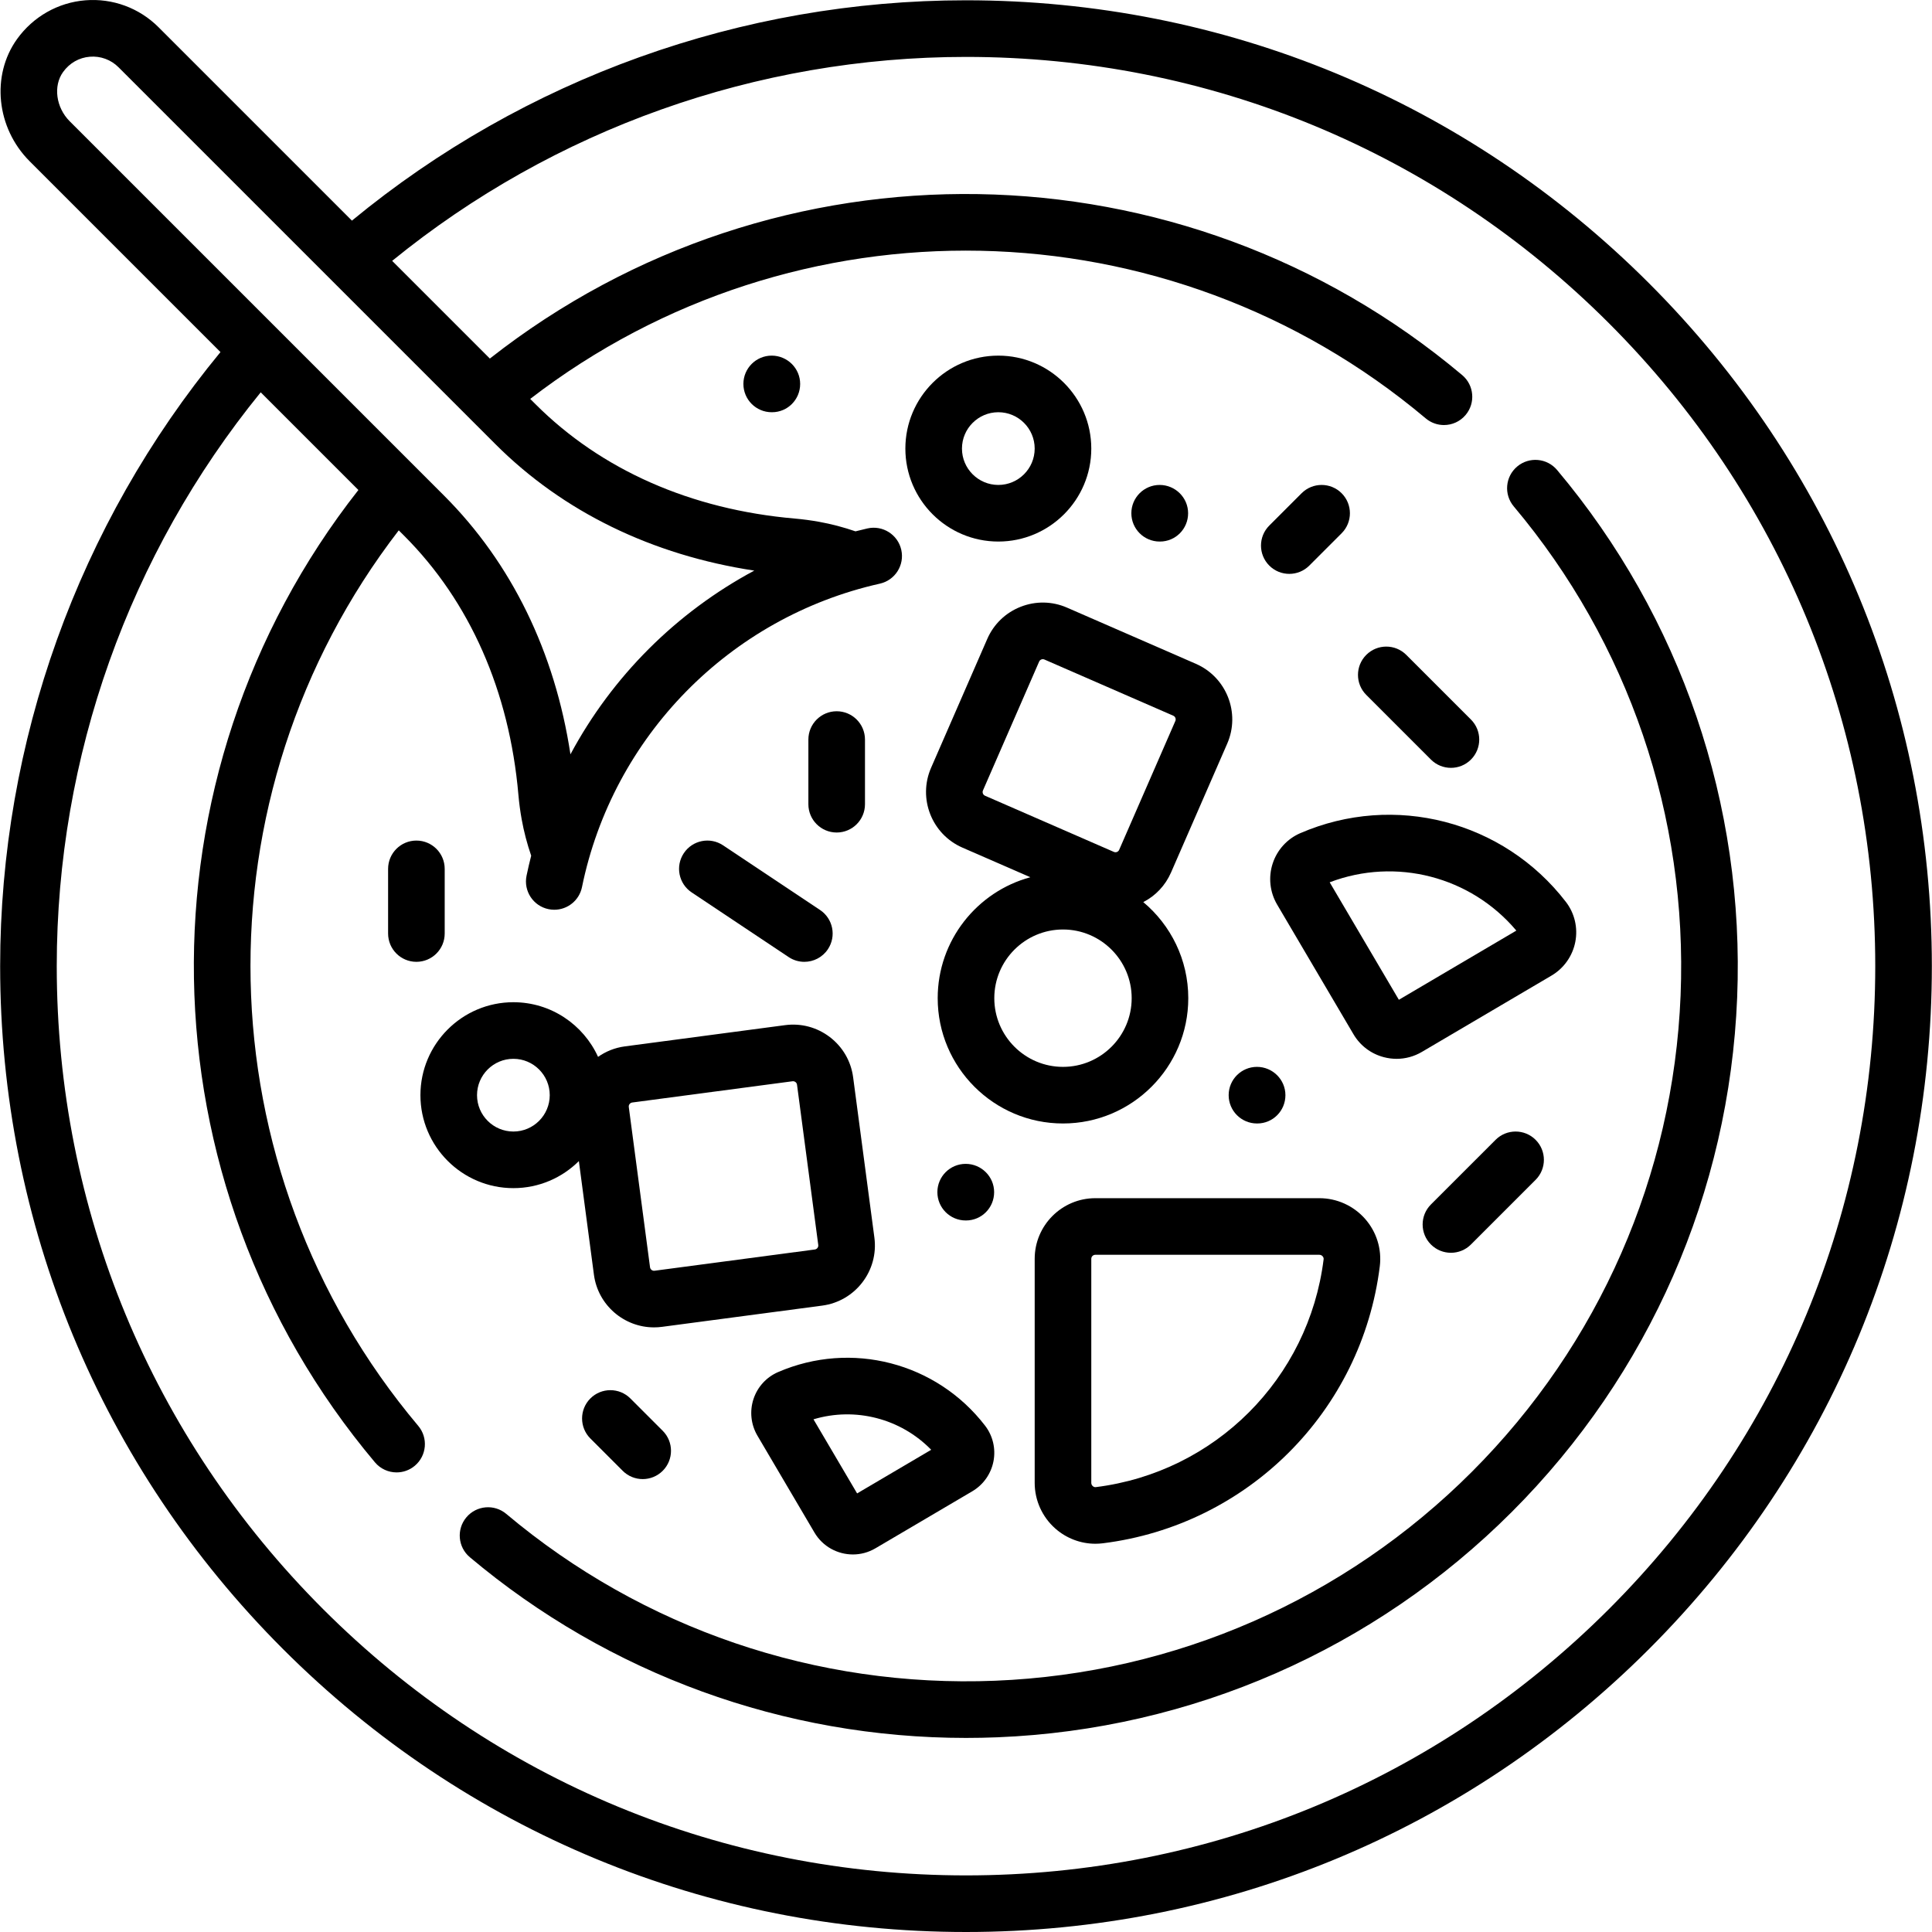 <?xml version="1.0" encoding="iso-8859-1"?>
<!-- Generator: Adobe Illustrator 19.0.0, SVG Export Plug-In . SVG Version: 6.00 Build 0)  -->
<svg version="1.1" id="Capa_1" xmlns="http://www.w3.org/2000/svg" xmlns:xlink="http://www.w3.org/1999/xlink" x="0px" y="0px"
	 viewBox="0 0 512.002 512.002" style="enable-background:new 0 0 512.002 512.002;" xml:space="preserve">
<g>
	<g>
		<path d="M436.993,75.047c-48.345-48.345-112.622-74.97-180.992-74.97c-59.431,0-117.011,20.702-162.734,58.391L42.02,7.221
			c-5.117-5.122-12.189-7.728-19.422-7.139C15.377,0.668,8.79,4.41,4.522,10.35c-6.923,9.637-5.492,23.557,3.33,32.378
			l50.577,50.577C20.732,139.038,0.039,196.574,0.039,256.04c0,68.37,26.625,132.647,74.97,180.992
			c48.345,48.345,112.622,74.97,180.992,74.97s132.647-26.625,180.992-74.97c48.345-48.345,74.97-112.622,74.97-180.992
			S485.338,123.392,436.993,75.047z M18.459,32.121c-3.625-3.624-4.395-9.344-1.754-13.02c1.718-2.391,4.241-3.836,7.105-4.068
			c2.829-0.235,5.598,0.787,7.6,2.792l99.892,99.892c17.916,17.916,41.489,29.379,68.59,33.501
			c-20.669,11.073-37.654,28.044-48.717,48.684c-4.126-27.089-15.587-50.652-33.497-68.561L18.459,32.121z M426.386,426.425
			C380.874,471.937,320.364,497.001,256,497.001s-124.874-25.064-170.386-70.576c-45.512-45.512-70.575-106.023-70.575-170.386
			c0-55.497,19.152-109.202,54.055-152.07l25.886,25.886c-59.622,75.872-58.051,183.463,4.383,257.678
			c1.483,1.764,3.606,2.672,5.743,2.672c1.704,0,3.418-0.578,4.824-1.761c3.17-2.667,3.578-7.398,0.911-10.567
			c-57.461-68.303-59.277-167.11-5.166-237.326l1.396,1.396c17.437,17.437,27.919,41.194,30.313,68.703
			c0.186,2.142,0.476,4.313,0.861,6.453c0.587,3.262,1.438,6.513,2.524,9.667c-0.445,1.76-0.866,3.53-1.232,5.32
			c-0.831,4.058,1.786,8.021,5.844,8.851c0.507,0.104,1.013,0.154,1.511,0.154c3.488,0,6.613-2.447,7.34-5.998
			c8.172-39.936,39.158-71.503,78.94-80.421c4.042-0.906,6.584-4.917,5.678-8.959s-4.921-6.584-8.959-5.678
			c-1.067,0.239-2.122,0.507-3.177,0.774c-3.154-1.084-6.387-1.941-9.649-2.528c-2.14-0.385-4.312-0.675-6.453-0.861
			c-27.509-2.394-51.266-12.875-68.703-30.312l-1.396-1.396c70.216-54.111,169.023-52.295,237.326,5.166
			c1.406,1.183,3.12,1.761,4.824,1.761c2.137,0,4.26-0.909,5.743-2.672c2.667-3.169,2.259-7.901-0.911-10.567
			C313.28,36.969,205.69,35.398,129.817,95.021l-25.89-25.89c42.859-34.897,96.608-54.051,152.074-54.051
			c64.363,0,124.874,25.064,170.386,70.576c45.512,45.512,70.576,106.022,70.576,170.386S471.898,380.913,426.386,426.425z"/>
	</g>
</g>
<g>
	<g>
		<path d="M412.638,124.545c-2.667-3.17-7.397-3.578-10.567-0.911c-3.17,2.667-3.578,7.398-0.911,10.567
			c30.423,36.164,46.126,82.182,44.217,129.58c-1.921,47.677-21.574,92.529-55.339,126.294s-78.617,53.418-126.294,55.339
			c-47.392,1.91-93.416-13.793-129.58-44.216c-3.169-2.666-7.9-2.258-10.567,0.911c-2.667,3.169-2.259,7.901,0.911,10.567
			c36.908,31.049,83.319,47.894,131.501,47.894c2.774,0,5.554-0.056,8.339-0.168c51.454-2.073,99.859-23.282,136.297-59.72
			s57.647-84.843,59.721-136.297C462.425,213.241,445.476,163.578,412.638,124.545z"/>
	</g>
</g>
<g>
	<g>
		<path d="M361.754,322.999c-3.069-3.473-7.48-5.466-12.102-5.466h-59.381c-8.859,0-16.067,7.208-16.067,16.067v59.381
			c0,4.622,1.993,9.032,5.467,12.101c2.955,2.609,6.74,4.029,10.62,4.029c0.653,0,1.309-0.041,1.963-0.122
			c38.436-4.785,68.622-34.971,73.407-73.407C366.227,331.038,364.803,326.451,361.754,322.999z M290.4,394.105
			c-0.293,0.036-0.561-0.053-0.8-0.265c-0.181-0.16-0.397-0.438-0.397-0.858v-59.381c0-0.588,0.479-1.067,1.067-1.067h59.381
			c0.42,0,0.699,0.216,0.858,0.397c0.212,0.24,0.301,0.509,0.265,0.799C346.84,365.342,322.013,390.169,290.4,394.105z"/>
	</g>
</g>
<g>
	<g>
		<path d="M414.983,239.019c-16.549-21.499-45.497-28.99-70.398-18.219c-3.47,1.501-6.135,4.434-7.312,8.044
			c-1.184,3.63-0.754,7.594,1.179,10.877l20.225,34.348c1.796,3.051,4.672,5.219,8.099,6.106c1.107,0.286,2.229,0.428,3.342,0.428
			c2.335,0,4.637-0.622,6.701-1.838l34.349-20.225c3.282-1.933,5.581-5.191,6.307-8.939
			C418.197,245.872,417.289,242.016,414.983,239.019z M370.715,264.952l-18.333-31.134c17.542-6.68,37.368-1.549,49.466,12.802
			L370.715,264.952z"/>
	</g>
</g>
<g>
	<g>
		<path d="M261.062,377.825c-12.899-16.759-35.463-22.598-54.874-14.202c-3.091,1.338-5.465,3.949-6.514,7.164
			c-1.053,3.229-0.67,6.756,1.05,9.678l15.118,25.677c2.197,3.73,6.142,5.808,10.187,5.808c2.033,0,4.092-0.525,5.967-1.629
			l25.675-15.118c2.921-1.72,4.967-4.619,5.612-7.954C263.926,383.93,263.116,380.495,261.062,377.825z M227.143,395.771
			l-11.562-19.636c11.085-3.327,23.118-0.214,31.198,8.074L227.143,395.771z"/>
	</g>
</g>
<g>
	<g>
		<path d="M310.343,231.208l14.886-34.14c3.541-8.122-0.186-17.609-8.307-21.15l-34.14-14.885c-3.933-1.717-8.3-1.797-12.295-0.228
			c-3.995,1.569-7.14,4.599-8.855,8.534l-14.886,34.14c-3.541,8.122,0.186,17.609,8.307,21.15l18.001,7.849
			c-14.126,3.816-24.553,16.737-24.553,32.053c0,18.308,14.895,33.203,33.203,33.203s33.203-14.895,33.203-33.203
			c0-10.218-4.643-19.37-11.926-25.465C306.265,237.379,308.848,234.638,310.343,231.208z M281.704,282.733
			c-10.037,0-18.203-8.166-18.203-18.203c0-10.037,8.166-18.203,18.203-18.203c10.037,0,18.203,8.166,18.203,18.203
			C299.907,274.567,291.741,282.733,281.704,282.733z M296.593,225.213c-0.146,0.335-0.4,0.493-0.588,0.567
			c-0.188,0.074-0.481,0.13-0.816-0.015l-34.14-14.886c-0.335-0.146-0.493-0.4-0.567-0.588c-0.074-0.188-0.131-0.482,0.015-0.817
			l14.885-34.14c0.146-0.335,0.401-0.494,0.589-0.568c0.103-0.04,0.236-0.075,0.392-0.075c0.129,0,0.273,0.024,0.425,0.091
			l34.14,14.886c0.539,0.235,0.786,0.865,0.551,1.405L296.593,225.213z"/>
	</g>
</g>
<g>
	<g>
		<path d="M264.568,94.246c-13.584,0-24.636,11.051-24.636,24.635s11.052,24.635,24.636,24.635s24.635-11.051,24.635-24.635
			C289.203,105.297,278.152,94.246,264.568,94.246z M264.568,128.515c-5.313,0-9.636-4.322-9.636-9.635s4.323-9.635,9.636-9.635
			s9.635,4.322,9.635,9.635S269.881,128.515,264.568,128.515z"/>
	</g>
</g>
<g>
	<g>
		<path d="M231.72,327.959l-5.63-42.466c-0.564-4.254-2.751-8.035-6.159-10.645c-3.407-2.61-7.626-3.736-11.881-3.172l-42.467,5.63
			c-2.644,0.351-5.048,1.338-7.093,2.775c-3.876-8.532-12.472-14.482-22.437-14.482c-13.584,0-24.635,11.051-24.635,24.635
			c0,13.584,11.051,24.635,24.635,24.635c6.762,0,12.896-2.74,17.352-7.167l3.992,30.11c1.069,8.069,7.988,13.957,15.917,13.957
			c0.701,0,1.409-0.046,2.123-0.14l42.467-5.63C226.687,344.834,232.885,336.741,231.72,327.959z M136.053,299.868
			c-5.313,0-9.635-4.322-9.635-9.635s4.322-9.635,9.635-9.635s9.635,4.322,9.635,9.635
			C145.688,295.546,141.366,299.868,136.053,299.868z M215.931,331.13l-42.466,5.63c-0.581,0.077-1.122-0.334-1.199-0.918
			l-5.63-42.467c-0.048-0.363,0.089-0.63,0.211-0.79c0.123-0.16,0.345-0.361,0.708-0.409l42.466-5.63
			c0.051-0.007,0.1-0.01,0.147-0.01c0.288,0,0.504,0.115,0.642,0.221c0.16,0.123,0.361,0.345,0.409,0.708l5.63,42.467
			C216.927,330.515,216.515,331.053,215.931,331.13z"/>
	</g>
</g>
<g>
	<g>
		<path d="M217.322,241.155L191.62,224.02c-3.446-2.298-8.103-1.367-10.4,2.08c-2.299,3.446-1.367,8.103,2.079,10.4l25.703,17.135
			c1.279,0.853,2.724,1.261,4.153,1.261c2.423,0,4.802-1.173,6.247-3.341C221.7,248.109,220.769,243.452,217.322,241.155z"/>
	</g>
</g>
<g>
	<g>
		<path d="M221.73,188.49c-4.142,0-7.5,3.358-7.5,7.5v17.135c0,4.142,3.358,7.5,7.5,7.5c4.142,0,7.5-3.358,7.5-7.5V195.99
			C229.23,191.848,225.872,188.49,221.73,188.49z"/>
	</g>
</g>
<g>
	<g>
		<path d="M255.915,308.437c-4.142,0-7.5,3.357-7.5,7.5c0,4.142,3.358,7.5,7.5,7.5H256c4.142,0,7.457-3.358,7.457-7.5
			C263.457,311.795,260.057,308.437,255.915,308.437z"/>
	</g>
</g>
<g>
	<g>
		<path d="M355.547,130.713c-2.929-2.93-7.678-2.929-10.606,0l-8.567,8.568c-2.929,2.929-2.929,7.678,0,10.606
			c1.464,1.465,3.384,2.197,5.303,2.197s3.839-0.732,5.303-2.197l8.567-8.568C358.476,138.39,358.476,133.641,355.547,130.713z"/>
	</g>
</g>
<g>
	<g>
		<path d="M389.818,190.687l-17.135-17.135c-2.929-2.929-7.678-2.929-10.606,0c-2.929,2.929-2.929,7.678,0,10.606l17.135,17.135
			c1.464,1.464,3.384,2.197,5.303,2.197s3.839-0.732,5.303-2.197C392.747,198.364,392.747,193.615,389.818,190.687z"/>
	</g>
</g>
<g>
	<g>
		<path d="M406.953,302.065c-2.928-2.928-7.677-2.928-10.606,0L379.212,319.2c-2.929,2.929-2.929,7.678,0,10.606
			c1.464,1.464,3.384,2.197,5.303,2.197s3.839-0.732,5.303-2.197l17.135-17.135C409.882,309.742,409.882,304.993,406.953,302.065z"
			/>
	</g>
</g>
<g>
	<g>
		<path d="M333.109,282.733c-4.142,0-7.5,3.358-7.5,7.5c0,4.142,3.358,7.5,7.5,7.5h0.085c4.142,0,7.457-3.358,7.457-7.5
			C340.651,286.091,337.251,282.733,333.109,282.733z"/>
	</g>
</g>
<g>
	<g>
		<path d="M307.321,128.516c-4.142,0-7.5,3.358-7.5,7.5c0,4.142,3.358,7.5,7.5,7.5h0.085c4.142,0,7.458-3.358,7.458-7.5
			C314.864,131.874,311.463,128.516,307.321,128.516z"/>
	</g>
</g>
<g>
	<g>
		<path d="M204.509,94.245c-4.142,0-7.5,3.358-7.5,7.5c0,4.142,3.358,7.5,7.5,7.5h0.086c4.142,0,7.457-3.358,7.457-7.5
			C212.052,97.603,208.651,94.245,204.509,94.245z"/>
	</g>
</g>
<g>
	<g>
		<path d="M175.626,379.174l-8.567-8.567c-2.928-2.929-7.677-2.929-10.606,0c-2.929,2.929-2.929,7.678,0,10.606l8.567,8.567
			c1.464,1.464,3.384,2.197,5.303,2.197s3.839-0.732,5.303-2.197C178.555,386.851,178.555,382.102,175.626,379.174z"/>
	</g>
</g>
<g>
	<g>
		<path d="M110.351,222.76c-4.142,0-7.5,3.358-7.5,7.5v17.135c0,4.142,3.358,7.5,7.5,7.5c4.142,0,7.5-3.358,7.5-7.5V230.26
			C117.851,226.118,114.493,222.76,110.351,222.76z"/>
	</g>
</g>
<g>
</g>
<g>
</g>
<g>
</g>
<g>
</g>
<g>
</g>
<g>
</g>
<g>
</g>
<g>
</g>
<g>
</g>
<g>
</g>
<g>
</g>
<g>
</g>
<g>
</g>
<g>
</g>
<g>
</g>
</svg>
